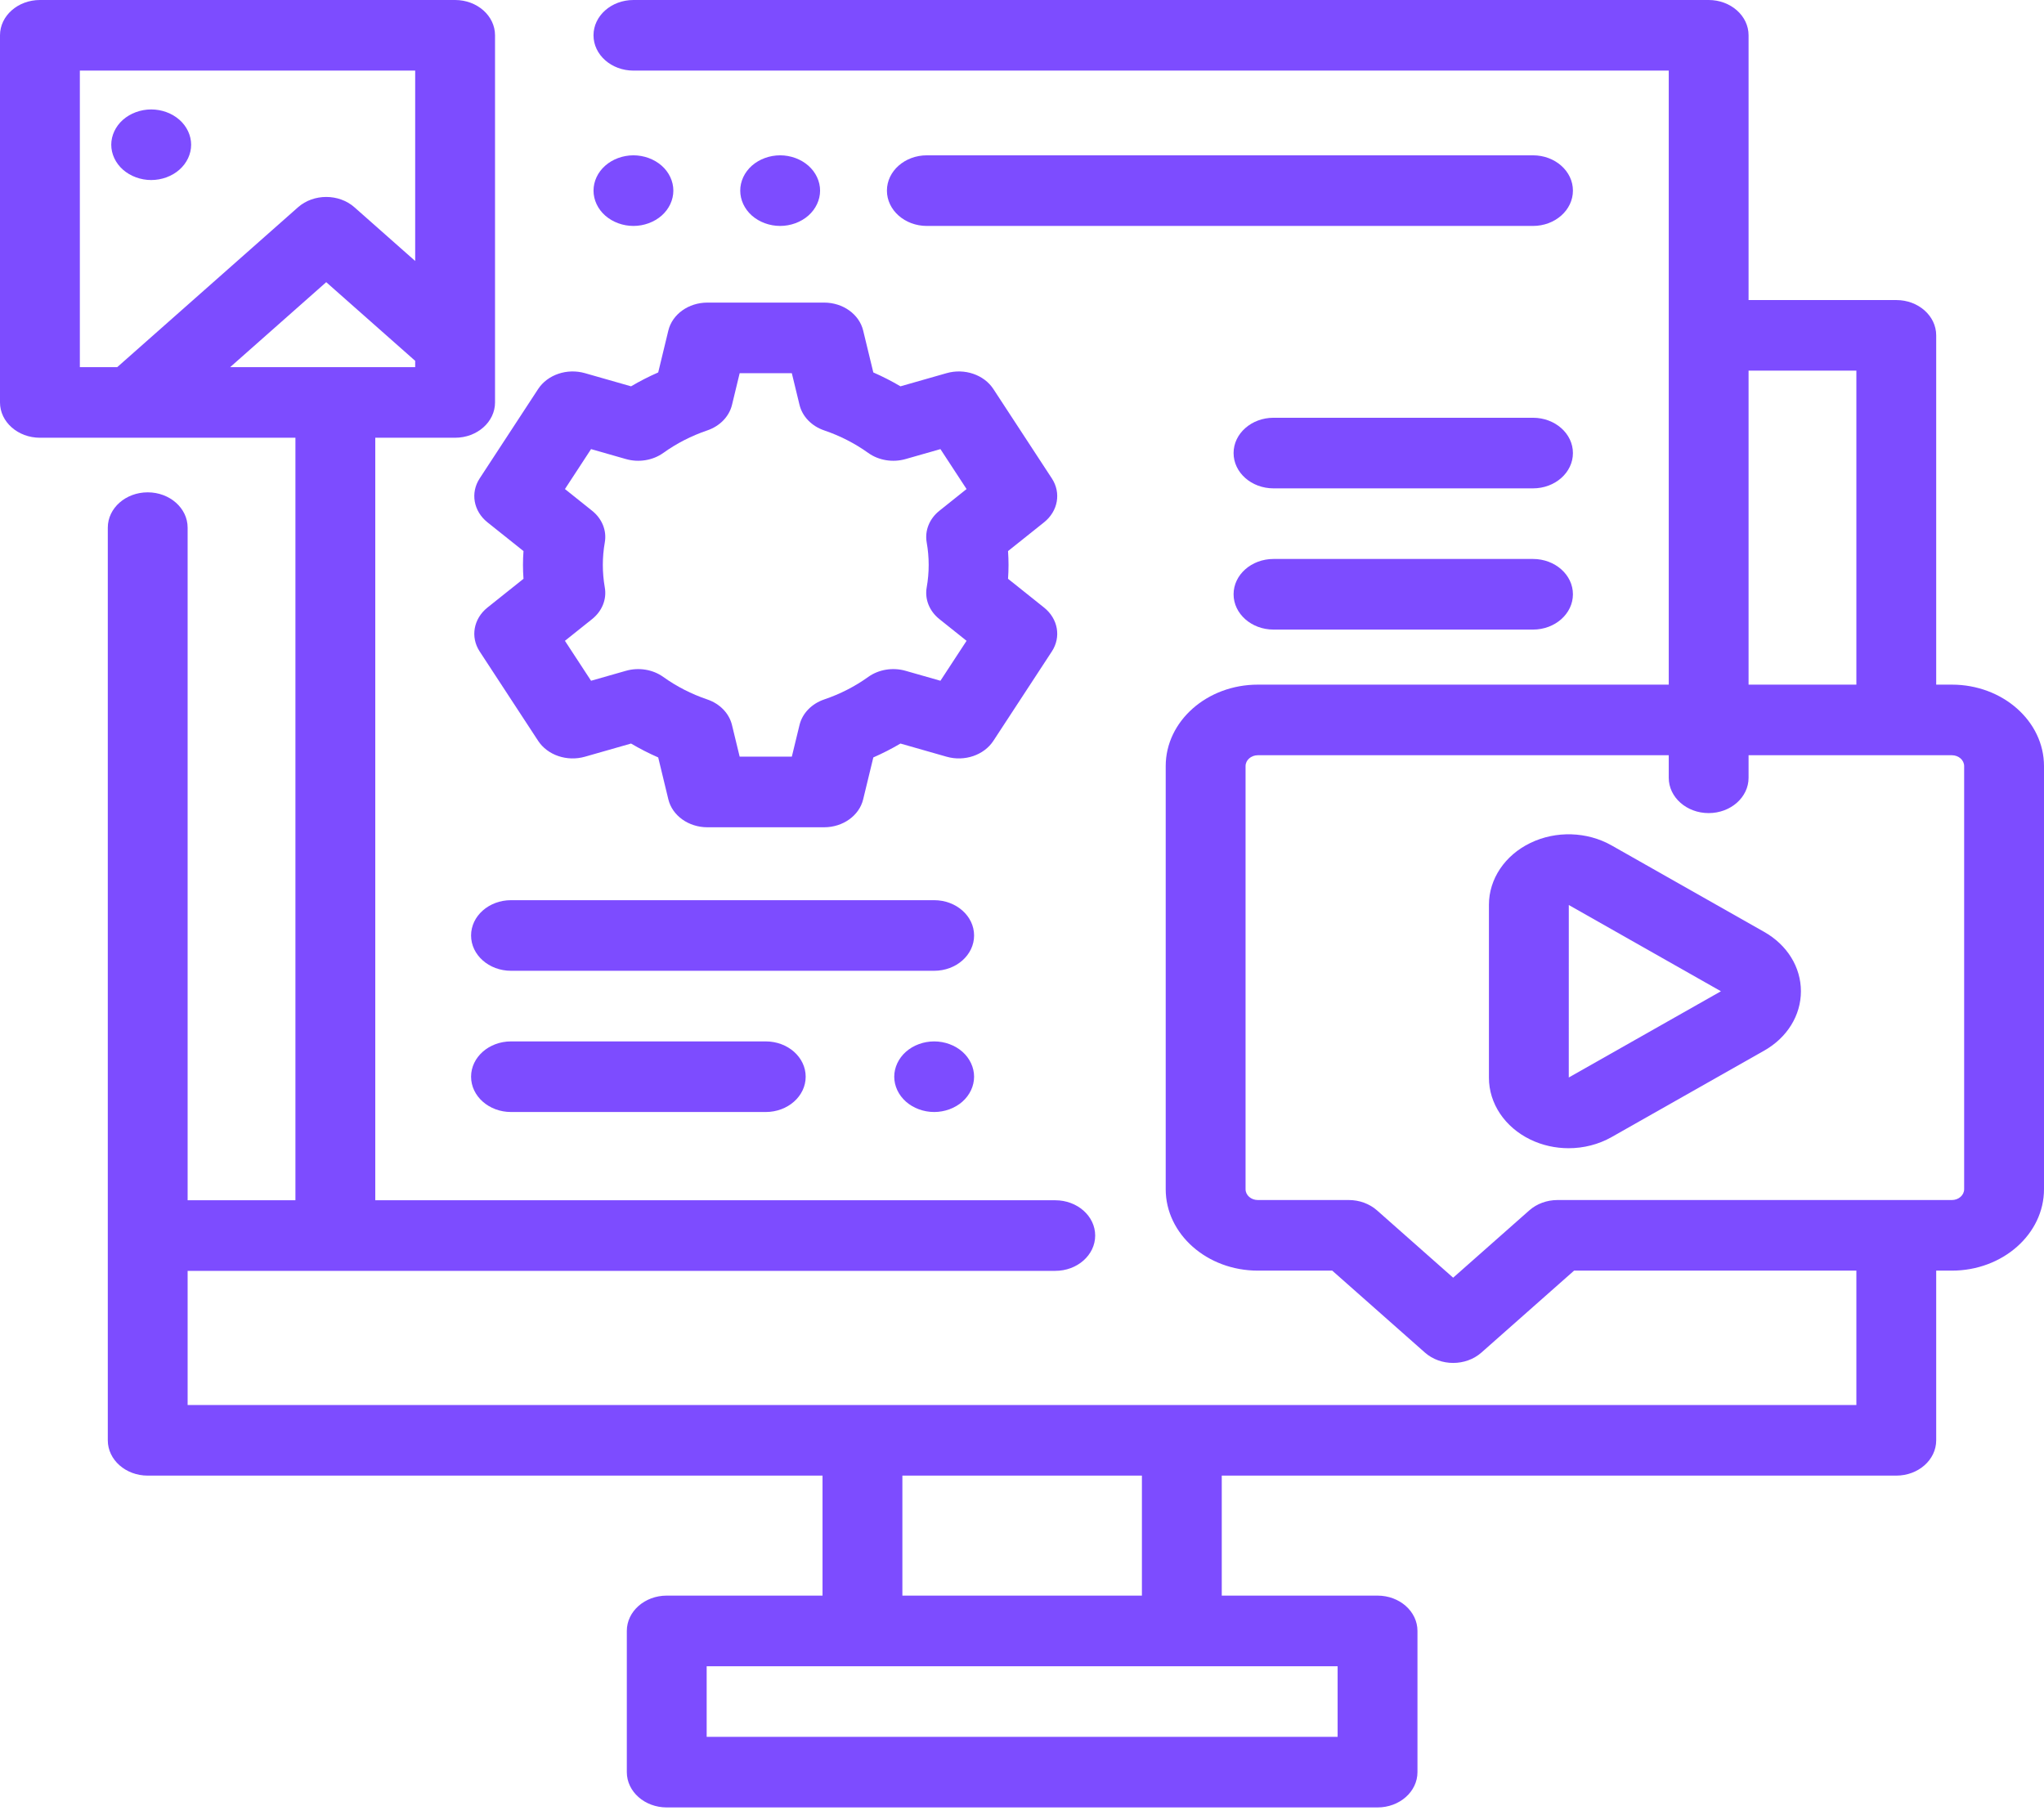 <svg width="107" height="95" viewBox="0 0 107 95" fill="none" xmlns="http://www.w3.org/2000/svg">
<path d="M80.25 21.87H66.666C65.512 21.87 64.576 22.698 64.576 23.718C64.576 24.739 65.512 25.566 66.666 25.566H80.25C81.404 25.566 82.34 24.739 82.34 23.718C82.34 22.698 81.404 21.87 80.25 21.87Z" fill="#7D4CFF"/>
<path d="M80.25 29.262H66.666C65.512 29.262 64.576 30.09 64.576 31.11C64.576 32.131 65.512 32.959 66.666 32.959H80.25C81.404 32.959 82.34 32.131 82.34 31.11C82.34 30.09 81.404 29.262 80.25 29.262Z" fill="#7D4CFF"/>
<path d="M40.086 54.518H26.75C25.596 54.518 24.66 55.345 24.66 56.366C24.66 57.386 25.596 58.214 26.75 58.214H40.086C41.24 58.214 42.176 57.386 42.176 56.366C42.176 55.345 41.24 54.518 40.086 54.518Z" fill="#7D4CFF"/>
<path d="M50.38 55.059C49.991 54.715 49.452 54.518 48.902 54.518C48.353 54.518 47.813 54.715 47.425 55.059C47.036 55.403 46.812 55.88 46.812 56.366C46.812 56.852 47.036 57.329 47.425 57.672C47.813 58.016 48.353 58.214 48.902 58.214C49.452 58.214 49.991 58.016 50.38 57.672C50.769 57.329 50.992 56.852 50.992 56.366C50.992 55.88 50.769 55.403 50.38 55.059Z" fill="#7D4CFF"/>
<path d="M48.902 47.125H26.75C25.596 47.125 24.66 47.953 24.66 48.973C24.66 49.994 25.596 50.821 26.75 50.821H48.902C50.056 50.821 50.992 49.994 50.992 48.973C50.992 47.953 50.056 47.125 48.902 47.125Z" fill="#7D4CFF"/>
<path d="M102.178 35.841H101.357V17.556C101.357 16.536 100.422 15.708 99.268 15.708H91.535V1.848C91.535 0.828 90.599 0 89.445 0H33.159C32.005 0 31.069 0.828 31.069 1.848C31.069 2.869 32.005 3.696 33.159 3.696H87.356V35.841H65.845C63.186 35.841 61.023 37.754 61.023 40.105V62.255C61.023 64.606 63.187 66.518 65.845 66.518H69.741L74.593 70.809C75.001 71.169 75.535 71.35 76.07 71.35C76.605 71.35 77.14 71.169 77.548 70.809L82.4 66.518H97.178V73.553H61.867H45.148H9.822V66.53H17.506C17.523 66.53 17.538 66.532 17.555 66.532C17.571 66.532 17.587 66.53 17.603 66.53H55.242C56.395 66.53 57.331 65.702 57.331 64.682C57.331 63.661 56.395 62.834 55.242 62.834H19.645V22.916H23.824C24.978 22.916 25.914 22.088 25.914 21.068V1.848C25.914 0.828 24.978 0 23.824 0H2.09C0.936 0 0 0.828 0 1.848V21.068C0 22.088 0.936 22.916 2.09 22.916H15.465V62.834H9.822V27.622C9.822 26.602 8.886 25.774 7.732 25.774C6.578 25.774 5.643 26.602 5.643 27.622V75.401C5.643 76.421 6.578 77.249 7.732 77.249H43.058V83.531H34.903C33.749 83.531 32.813 84.359 32.813 85.379V92.772C32.813 93.793 33.749 94.62 34.903 94.62H72.112C73.266 94.62 74.202 93.793 74.202 92.772V85.379C74.202 84.359 73.266 83.531 72.112 83.531H63.957V77.249H99.268C100.422 77.249 101.357 76.421 101.357 75.401V66.518H102.178C104.837 66.518 107 64.605 107 62.255V40.105C107 37.754 104.837 35.841 102.178 35.841ZM4.18 19.22V3.696H21.734V13.663L18.555 10.852C17.739 10.13 16.416 10.13 15.599 10.852L6.137 19.22H4.18ZM12.048 19.22L17.077 14.772L21.734 18.89V19.22H12.048ZM47.238 77.249H59.777V83.531H47.238V77.249ZM70.022 87.228V90.924H36.993V87.228H45.148H61.867H70.022ZM91.535 19.404H97.178V35.841H91.535V19.404ZM102.82 62.255C102.82 62.568 102.532 62.822 102.178 62.822H81.534C80.98 62.822 80.448 63.017 80.056 63.364L76.07 66.888L72.085 63.364C71.692 63.017 71.161 62.822 70.607 62.822H65.845C65.491 62.822 65.203 62.568 65.203 62.255V40.105C65.203 39.792 65.491 39.537 65.845 39.537H87.356V40.718C87.356 41.738 88.291 42.566 89.445 42.566C90.599 42.566 91.535 41.738 91.535 40.718V39.537H102.178C102.532 39.537 102.82 39.792 102.82 40.105V62.255Z" fill="#7D4CFF"/>
<path d="M92.355 48.787L84.366 44.259C83.082 43.531 81.452 43.48 80.114 44.128C78.775 44.775 77.943 46.016 77.943 47.365V56.421C77.943 57.77 78.775 59.01 80.114 59.658C80.739 59.96 81.427 60.11 82.115 60.11C82.899 60.11 83.681 59.914 84.366 59.526L92.355 54.999H92.355C93.557 54.317 94.275 53.156 94.275 51.893C94.275 50.63 93.557 49.469 92.355 48.787ZM82.123 56.407L82.124 47.378L90.088 51.893L82.123 56.407Z" fill="#7D4CFF"/>
<path d="M54.655 31.806L52.769 30.3C52.786 30.058 52.795 29.816 52.795 29.575C52.795 29.333 52.786 29.091 52.769 28.849L54.655 27.343C55.387 26.758 55.557 25.801 55.063 25.046L52.003 20.368C51.511 19.614 50.489 19.267 49.552 19.535L47.138 20.224C46.682 19.955 46.208 19.712 45.717 19.497L45.185 17.302C44.978 16.45 44.127 15.841 43.142 15.841H37.031C36.045 15.841 35.194 16.45 34.987 17.302L34.456 19.497C33.965 19.712 33.49 19.955 33.034 20.224L30.621 19.535C29.684 19.267 28.662 19.614 28.169 20.368L25.109 25.046C24.616 25.801 24.786 26.758 25.517 27.343L27.404 28.849C27.386 29.091 27.377 29.333 27.377 29.575C27.377 29.816 27.386 30.058 27.404 30.3L25.517 31.806C24.786 32.391 24.616 33.348 25.109 34.103L28.169 38.781C28.662 39.535 29.683 39.882 30.621 39.614L33.034 38.925C33.49 39.194 33.965 39.437 34.456 39.652L34.987 41.847C35.194 42.699 36.045 43.308 37.031 43.308H43.142C44.127 43.308 44.978 42.699 45.185 41.847L45.717 39.652C46.208 39.437 46.682 39.194 47.138 38.925L49.552 39.614C50.489 39.882 51.511 39.535 52.003 38.781L55.063 34.103C55.557 33.348 55.387 32.391 54.655 31.806ZM48.511 28.397C48.58 28.784 48.615 29.181 48.615 29.575C48.615 29.968 48.58 30.364 48.511 30.752C48.402 31.369 48.651 31.992 49.175 32.41L50.598 33.547L49.23 35.638L47.406 35.117C46.733 34.925 45.997 35.046 45.448 35.439C44.752 35.938 43.977 36.334 43.146 36.616C42.487 36.84 42.001 37.344 41.853 37.954L41.451 39.611H38.72L38.318 37.954C38.17 37.343 37.684 36.84 37.025 36.616C36.194 36.334 35.419 35.938 34.723 35.439C34.174 35.046 33.438 34.925 32.765 35.117L30.941 35.638L29.573 33.547L30.996 32.41C31.52 31.992 31.77 31.369 31.66 30.752C31.592 30.364 31.557 29.968 31.557 29.575C31.557 29.181 31.592 28.784 31.66 28.397C31.77 27.78 31.52 27.157 30.997 26.739L29.574 25.602L30.941 23.511L32.766 24.032C33.438 24.224 34.175 24.103 34.724 23.71C35.419 23.211 36.194 22.815 37.025 22.532C37.684 22.308 38.171 21.805 38.319 21.195L38.72 19.538H41.451L41.853 21.195C42.001 21.805 42.487 22.308 43.146 22.532C43.978 22.815 44.752 23.211 45.448 23.71C45.997 24.103 46.733 24.224 47.406 24.032L49.23 23.511L50.598 25.602L49.175 26.739C48.651 27.157 48.402 27.78 48.511 28.397Z" fill="#7D4CFF"/>
<path d="M42.317 8.673C41.926 8.329 41.389 8.131 40.84 8.131C40.288 8.131 39.751 8.329 39.36 8.673C38.971 9.017 38.75 9.493 38.75 9.979C38.75 10.466 38.971 10.942 39.36 11.286C39.751 11.63 40.288 11.828 40.84 11.828C41.389 11.828 41.926 11.63 42.317 11.286C42.706 10.942 42.93 10.466 42.93 9.979C42.93 9.493 42.706 9.017 42.317 8.673Z" fill="#7D4CFF"/>
<path d="M34.637 8.673C34.246 8.329 33.709 8.131 33.16 8.131C32.608 8.131 32.071 8.329 31.682 8.673C31.291 9.017 31.07 9.492 31.07 9.979C31.07 10.466 31.291 10.942 31.682 11.286C32.071 11.63 32.608 11.828 33.16 11.828C33.709 11.828 34.246 11.63 34.637 11.286C35.026 10.942 35.249 10.466 35.249 9.979C35.249 9.491 35.026 9.017 34.637 8.673Z" fill="#7D4CFF"/>
<path d="M80.25 8.131H48.518C47.364 8.131 46.429 8.959 46.429 9.979C46.429 11 47.364 11.828 48.518 11.828H80.25C81.404 11.828 82.34 11 82.34 9.979C82.34 8.959 81.404 8.131 80.25 8.131Z" fill="#7D4CFF"/>
<path d="M9.392 6.27C9.003 5.927 8.466 5.729 7.914 5.729C7.365 5.729 6.828 5.927 6.437 6.27C6.048 6.614 5.824 7.091 5.824 7.577C5.824 8.063 6.048 8.54 6.437 8.883C6.828 9.227 7.365 9.425 7.914 9.425C8.466 9.425 9.005 9.227 9.392 8.883C9.782 8.54 10.006 8.063 10.006 7.577C10.006 7.091 9.782 6.614 9.392 6.27Z" fill="#7D4CFF"/>
</svg>
